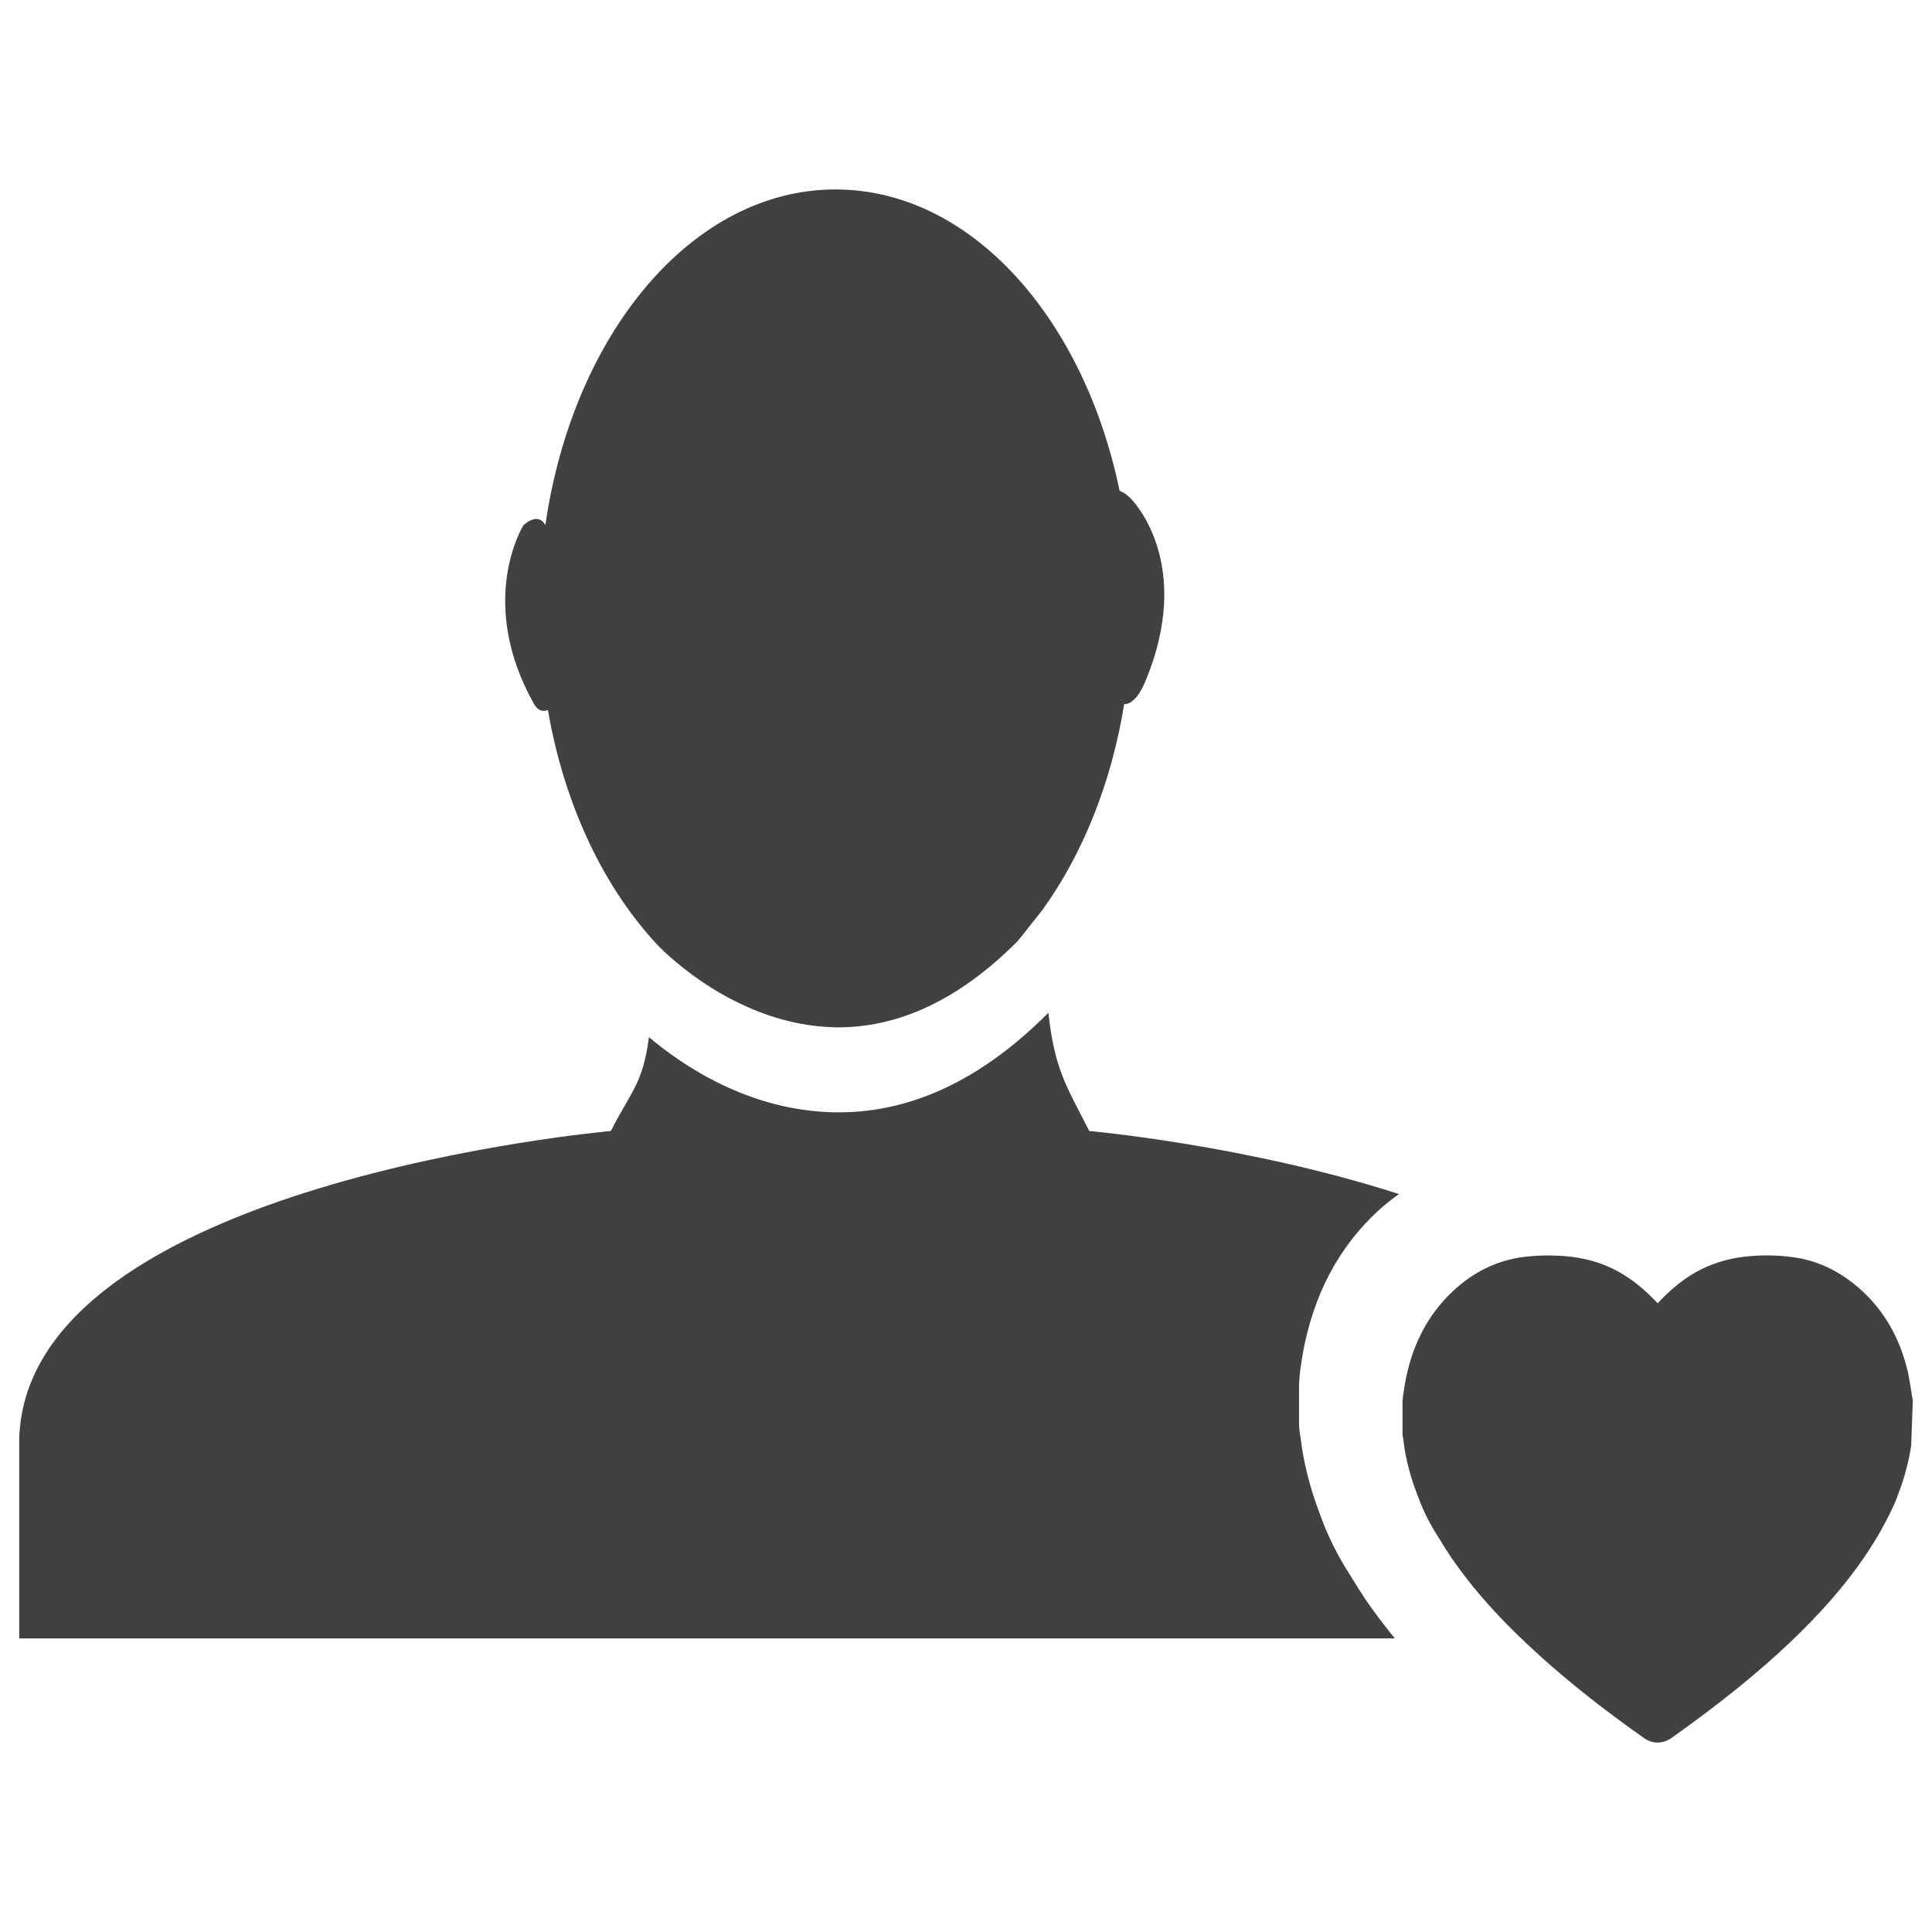 <?xml version="1.0" encoding="utf-8"?>
<!-- Generator: Adobe Illustrator 16.0.0, SVG Export Plug-In . SVG Version: 6.00 Build 0)  -->
<!DOCTYPE svg PUBLIC "-//W3C//DTD SVG 1.1//EN" "http://www.w3.org/Graphics/SVG/1.1/DTD/svg11.dtd">
<svg version="1.1" id="Layer_1" xmlns="http://www.w3.org/2000/svg" xmlns:xlink="http://www.w3.org/1999/xlink" x="0px" y="0px"
	 width="1024px" height="1024px" viewBox="0 0 1024 1024" enable-background="new 0 0 1024 1024" xml:space="preserve">
<g>
	<path fill="#414042" d="M290.396,376.302c8.771,50.771,29.875,94.552,58.459,124.948c4.521,4.646,42.479,42.291,93.729,43.229
		c33.354,0.625,66.209-14.771,96.938-45.833l0.646-0.813c-0.084,0.104-0.209,0.188-0.313,0.292c0.188-0.209,0.375-0.396,0.563-0.584
		l12.146-15.313c21.063-29.271,36.438-66.802,43.271-109.01c0,0,5.667,0.979,10.875-11.323c27.021-63.521-7.166-97.427-7.166-97.427
		c-3.146-3.365-6.125-4.303-6.125-4.303c-19.125-92.333-79.354-159.75-150.584-159.75c-75.854,0-139.104,76.354-153.791,177.928
		c0,0-3.125-7.386-11.584,0c0,0-25.208,40.083,5.625,94.875C286.083,378.521,290.396,376.302,290.396,376.302z"/>
	<path fill="#414042" d="M689.208,725.791l1.104-7.313c5.521-31.771,19.104-57.5,40.479-77.063
		c3.416-3.146,7.021-5.875,10.688-8.541c-80.792-26.042-164.146-33.417-164.146-33.417c-12.021-23.729-18.396-32.5-21.666-62.667
		c-35.125,35.292-72.229,52.771-111.104,52.771c-0.875,0-1.771,0-2.646-0.021c-45.146-0.916-80.292-24.916-97.959-39.813
		c-3.291,24.917-9.25,28.188-20.188,49.729c0,0-309.375,27.188-313.583,162.979v105.979h729.125
		c-5.625-6.938-10.979-13.875-15.792-21c-2.313-3.479-4.479-6.938-6.604-10.438l-2.542-4.083
		c-0.354-0.521-8.125-12.417-13.813-27.75l-1.229-3.292c-5.146-13.646-8.416-26.625-9.958-39.625
		c-0.563-2.833-0.854-5.666-0.854-8.438v-20C688.521,732.688,689,727.333,689.208,725.791z"/>
	<path fill="#414042" d="M1013.813,742.771c0-0.979-0.125-1.688-0.375-2.646l-0.646-4.063c-0.542-3.479-1.104-7-1.959-10.438
		c-4.708-18.854-14.229-34.042-28.313-45.229c-9.271-7.354-19.416-12-30.229-13.771c-8.854-1.396-18.042-1.625-27.354-0.584
		c-9.75,1.084-18.771,4-26.833,8.646c-7.959,4.625-14.396,10.625-19.521,16.083c-7.166-7.667-14.021-13.125-21.416-17.104
		c-8.375-4.5-17.479-7.083-27.917-7.916c-8.583-0.604-16.333-0.354-23.708,0.75c-12.896,2.063-24.604,7.854-34.854,17.271
		c-13.75,12.583-22.563,29.417-26.104,49.979l-0.854,5.541c-0.042,0.479-0.375,2.979-0.375,3.479v17.042
		c0,0.854,0.146,1.833,0.396,2.771c1.042,9.75,3.563,19.646,7.625,30.146c0.021,0.021,0,0.042,0.021,0.063
		c0,0.063,0.042,0.104,0.063,0.146c0.021,0.063,0.021,0.146,0.063,0.208c0,0.021,0.042,0.042,0.042,0.042
		c3.813,10.771,9.646,19.708,9.771,19.916l2.271,3.646c1.625,2.646,3.229,5.271,4.958,7.833
		c12.125,17.833,27.333,34.771,47.854,53.271c15.791,14.229,33.75,28.417,55.125,43.5c2.208,1.5,4.604,2.229,7,2.229
		c2.479,0,4.958-0.771,7.25-2.313c13.458-9.563,25.333-18.542,36.313-27.458c19.5-15.917,34.791-30.375,48.104-45.542
		c10.521-12.021,18.959-23.625,25.813-35.5c0.688-1.167,6.646-11.688,9.479-19.167c0-0.041,0-0.041,0-0.041
		c0.042-0.063,0.042-0.104,0.042-0.146c0.041-0.041,0.041-0.083,0.041-0.104c0.042-0.042,0-0.063,0-0.063
		c3.5-8.959,5.834-17.167,7.375-26.979L1013.813,742.771z"/>
</g>
</svg>
